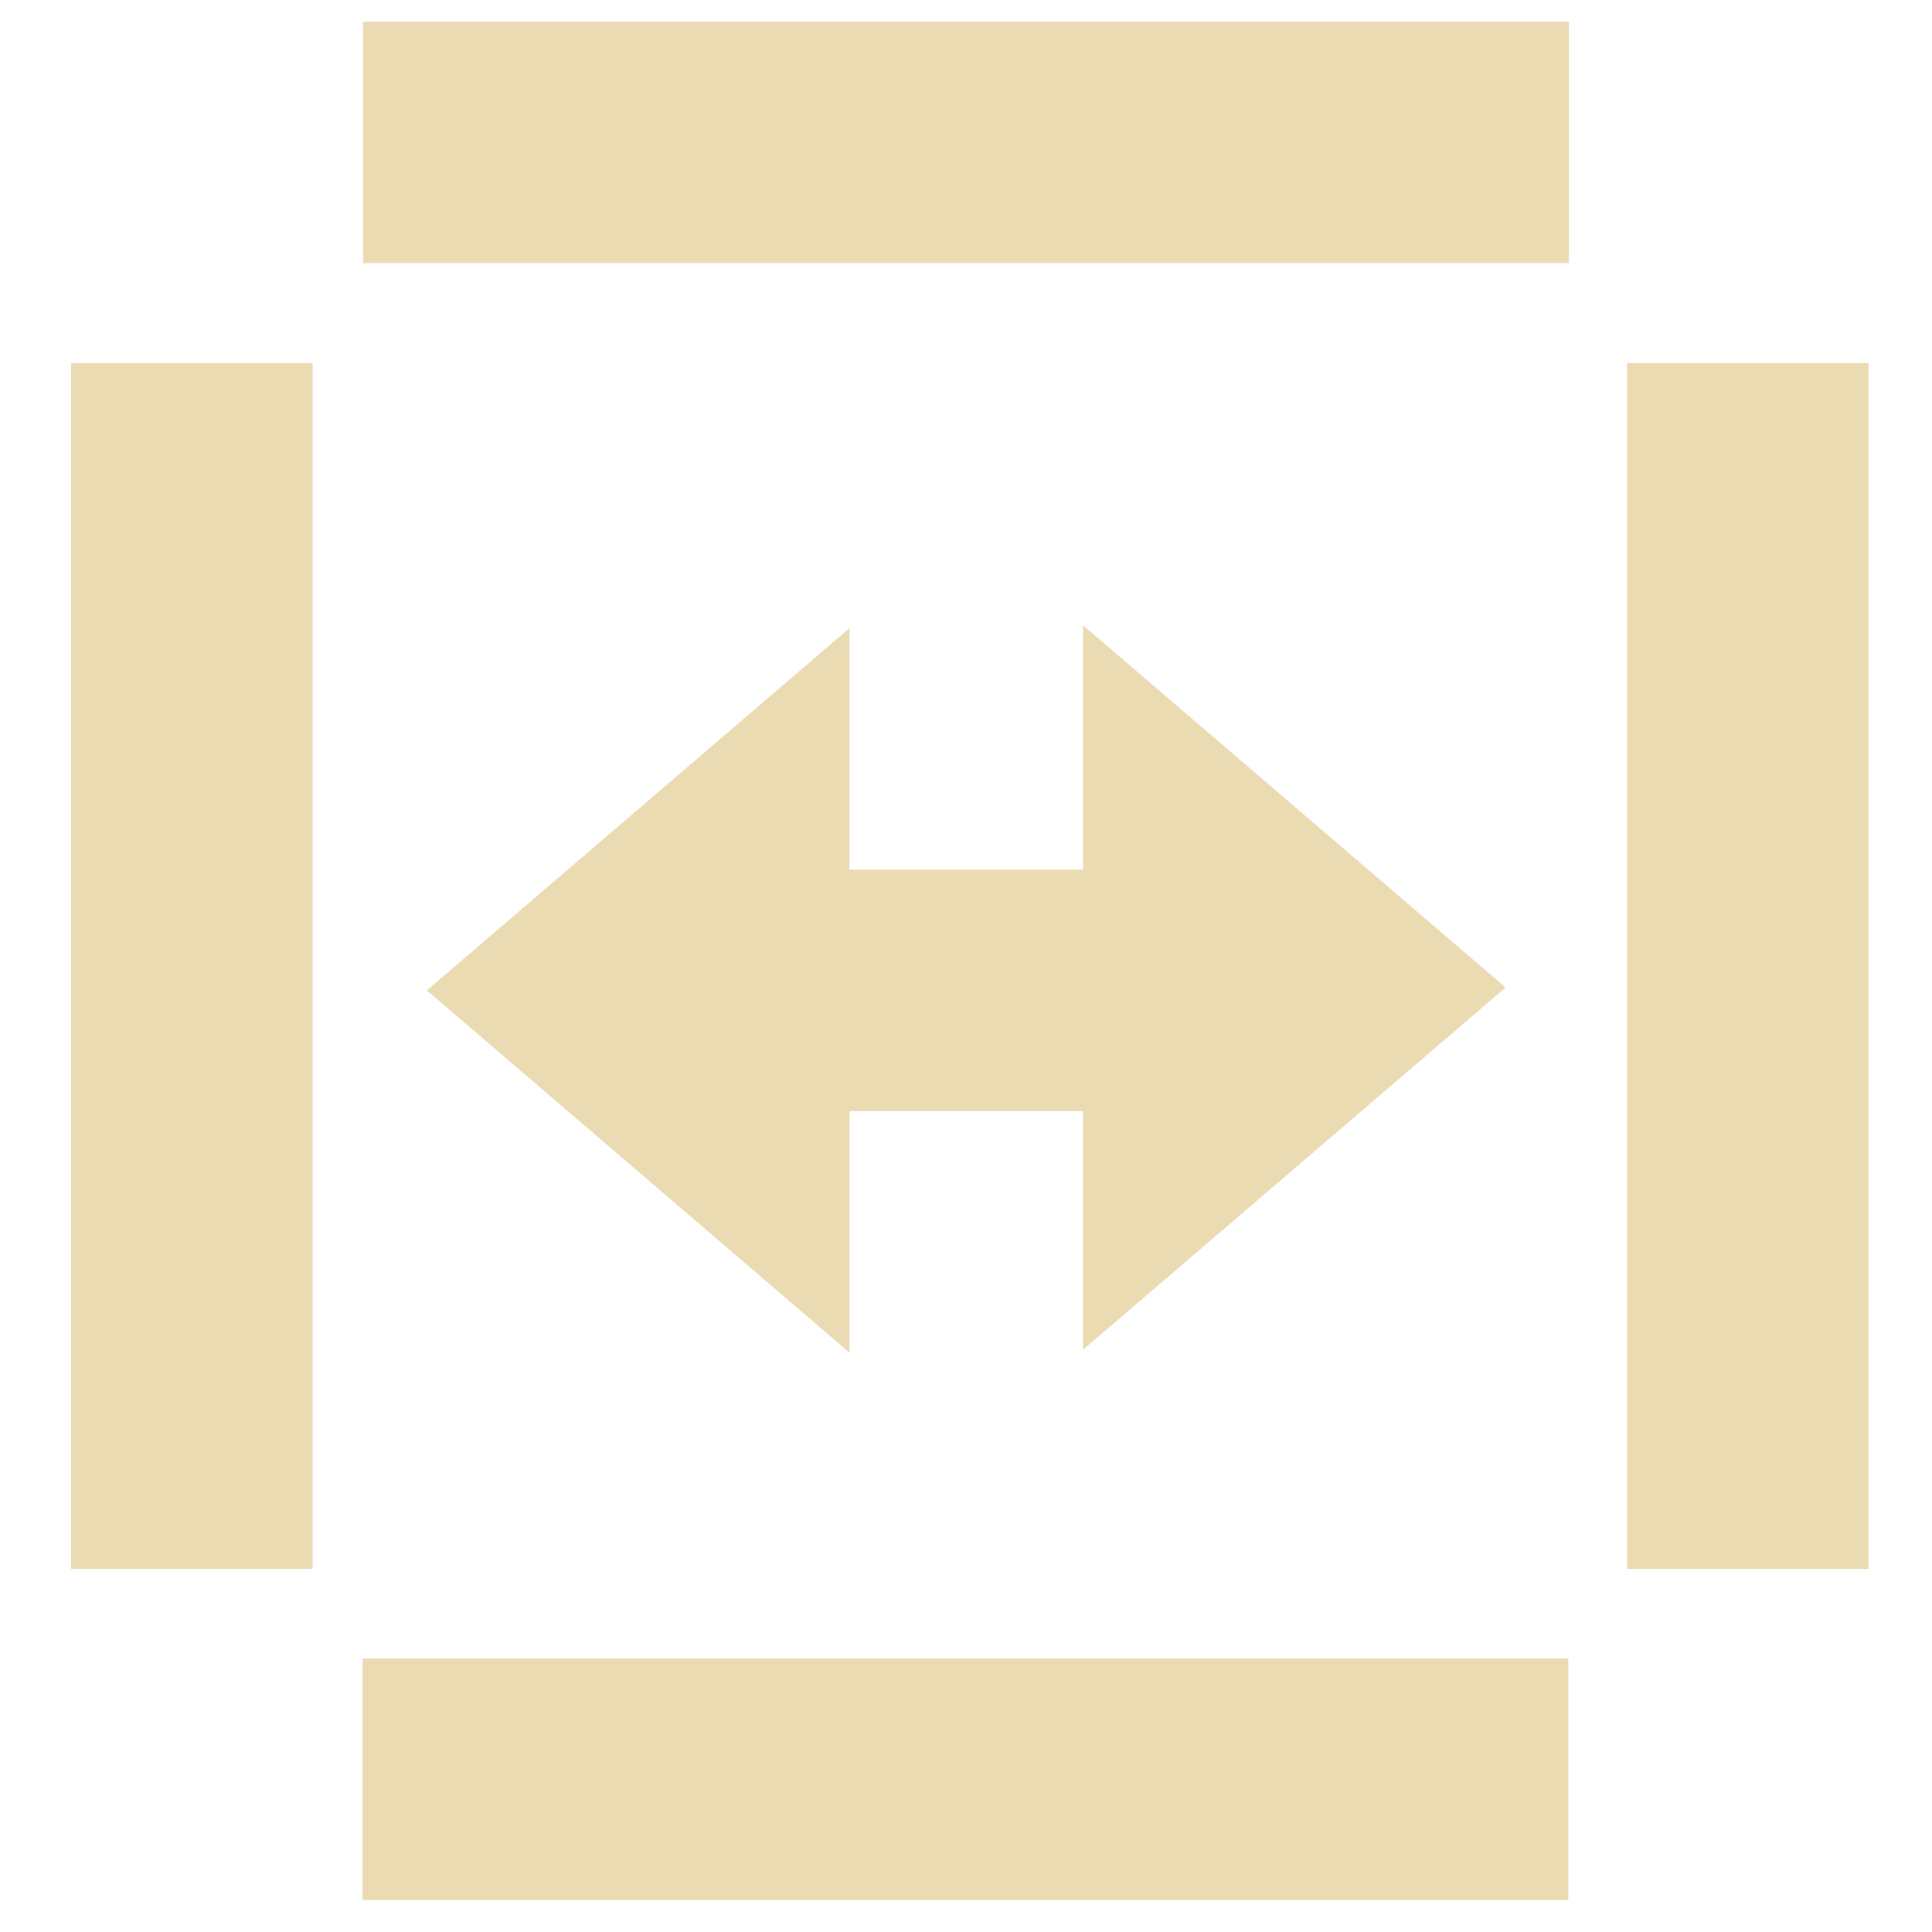 <?xml version="1.0" encoding="UTF-8"?>
<svg width="16" height="16" version="1.1" viewBox="0 0 16 16" xmlns="http://www.w3.org/2000/svg"><path d="m12.469 8.178-3.5-3v6zm-8.934 0.024 3.5 3v-2h2.146l0.004-2h-2.15v-2zm9.453 0.533c-10.763 8.908-10.763 8.908 0 0zm0 7h-9.986v-2h9.986zm-9.981-8.556c10.763-8.908 10.763-8.908 0 0zm0-7h9.986v2h-9.986zm5.468 2.828c8.908 10.763 8.908 10.763 0 0zm7 0v9.986h-2v-9.986zm-7.886 9.986c-8.908-10.763-8.908-10.763 0 0zm-7 0v-9.986h2v9.986z" fill="#ebdbb2"/></svg>
